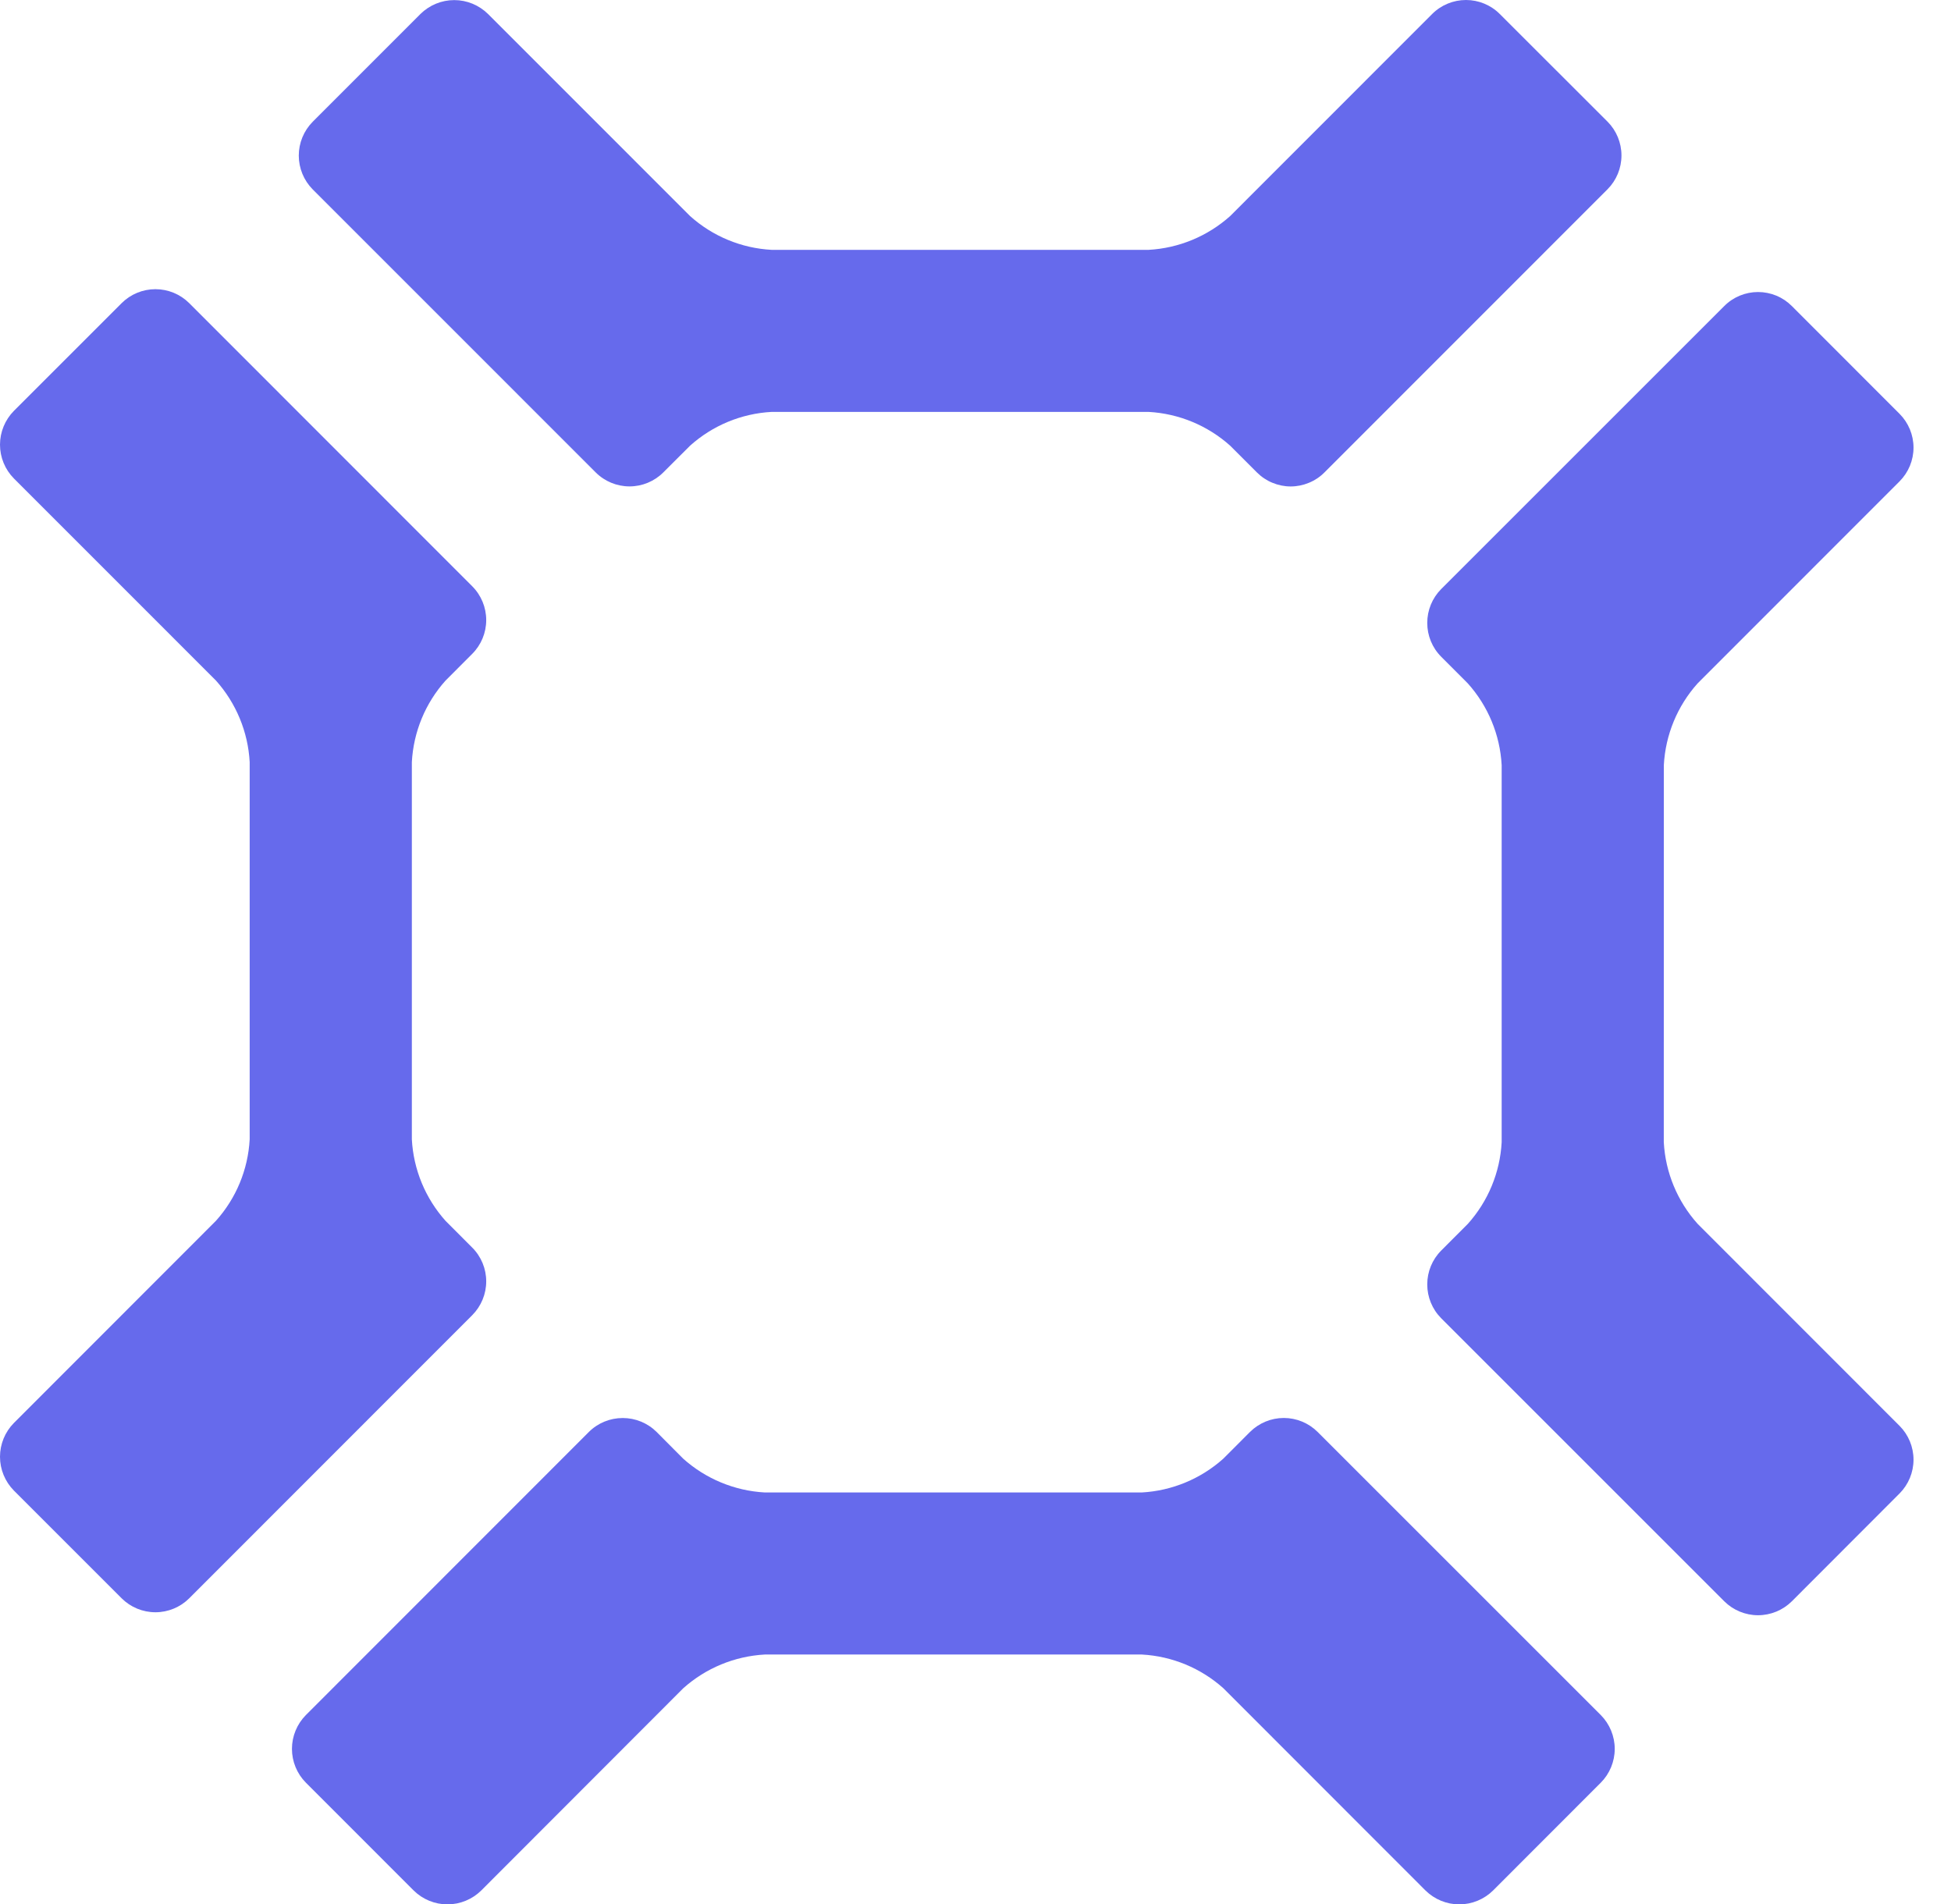 <svg width="42" height="41" viewBox="0 0 42 41" fill="none" xmlns="http://www.w3.org/2000/svg">
<path d="M9.592 26.285C9.157 25.799 8.901 25.18 8.866 24.529V16.408C8.901 15.757 9.157 15.137 9.592 14.652L10.166 14.077C10.359 13.884 10.467 13.622 10.467 13.35C10.467 13.077 10.359 12.815 10.166 12.622L4.073 6.526C3.88 6.334 3.619 6.226 3.346 6.226C3.073 6.226 2.812 6.334 2.619 6.526L0.299 8.846C0.108 9.04 0 9.301 0 9.574C0 9.846 0.108 10.108 0.299 10.301L4.648 14.651C5.083 15.137 5.34 15.757 5.375 16.408V24.528C5.34 25.18 5.084 25.799 4.648 26.284L0.299 30.636C0.108 30.829 0 31.091 0 31.363C0 31.636 0.108 31.897 0.299 32.091L2.619 34.411C2.812 34.603 3.073 34.711 3.346 34.711C3.619 34.711 3.88 34.603 4.073 34.411L10.166 28.315C10.359 28.121 10.467 27.86 10.467 27.587C10.467 27.314 10.359 27.053 10.166 26.86L9.592 26.285Z" fill="#666AEC"/>
<path d="M26.335 31.404C25.849 31.839 25.23 32.096 24.579 32.132H16.464C15.813 32.096 15.193 31.839 14.707 31.404L14.134 30.828C13.94 30.636 13.678 30.529 13.406 30.529C13.133 30.529 12.871 30.636 12.678 30.828L6.585 36.924C6.393 37.118 6.285 37.38 6.285 37.652C6.285 37.925 6.393 38.187 6.585 38.38L8.905 40.701C9.098 40.892 9.36 41 9.632 41C9.905 41 10.166 40.892 10.36 40.701L14.708 36.348C15.194 35.913 15.813 35.657 16.464 35.621H24.582C25.233 35.657 25.852 35.913 26.337 36.348L30.687 40.701C30.881 40.892 31.142 41 31.414 41C31.687 41 31.948 40.892 32.142 40.701L34.461 38.38C34.653 38.187 34.761 37.925 34.761 37.652C34.761 37.38 34.653 37.118 34.461 36.924L28.364 30.828C28.171 30.636 27.91 30.528 27.637 30.528C27.365 30.528 27.104 30.636 26.91 30.828L26.335 31.404Z" fill="#666AEC"/>
<path d="M31.599 14.714C32.035 15.201 32.292 15.821 32.327 16.474V24.591C32.292 25.243 32.035 25.863 31.599 26.349L31.024 26.925C30.832 27.118 30.725 27.38 30.725 27.652C30.725 27.925 30.832 28.186 31.024 28.38L37.119 34.475C37.312 34.667 37.574 34.775 37.846 34.775C38.119 34.775 38.38 34.667 38.574 34.475L40.893 32.153C41.085 31.96 41.193 31.698 41.193 31.426C41.193 31.153 41.085 30.891 40.893 30.698L36.545 26.348C36.109 25.862 35.852 25.242 35.817 24.59L35.818 16.473C35.853 15.82 36.109 15.2 36.545 14.713L40.893 10.363C41.085 10.17 41.193 9.909 41.193 9.637C41.193 9.364 41.085 9.103 40.893 8.91L38.574 6.589C38.478 6.493 38.365 6.417 38.24 6.365C38.115 6.314 37.981 6.287 37.846 6.287C37.711 6.287 37.577 6.314 37.453 6.365C37.328 6.417 37.214 6.493 37.119 6.589L31.024 12.683C30.832 12.877 30.725 13.138 30.725 13.411C30.725 13.684 30.832 13.945 31.024 14.138L31.599 14.714Z" fill="#666AEC"/>
<path d="M14.855 9.596C15.34 9.16 15.96 8.903 16.611 8.868H24.727C25.378 8.904 25.997 9.161 26.483 9.596L27.058 10.171C27.154 10.267 27.267 10.343 27.392 10.394C27.517 10.446 27.65 10.473 27.785 10.473C27.92 10.473 28.054 10.446 28.178 10.394C28.303 10.343 28.417 10.267 28.512 10.171L34.606 4.075C34.798 3.882 34.906 3.62 34.906 3.347C34.906 3.074 34.798 2.812 34.606 2.619L32.286 0.301C32.093 0.108 31.832 0 31.559 0C31.286 0 31.024 0.108 30.831 0.301L26.483 4.651C25.997 5.086 25.378 5.343 24.727 5.379H16.611C15.96 5.344 15.34 5.087 14.855 4.651L10.506 0.301C10.312 0.11 10.051 0.002 9.779 0.002C9.506 0.002 9.245 0.11 9.051 0.301L6.732 2.621C6.54 2.815 6.432 3.077 6.432 3.349C6.432 3.622 6.54 3.884 6.732 4.078L12.824 10.171C13.017 10.364 13.279 10.472 13.552 10.472C13.824 10.472 14.086 10.364 14.279 10.171L14.855 9.596Z" fill="#666AEC"/>
</svg>
